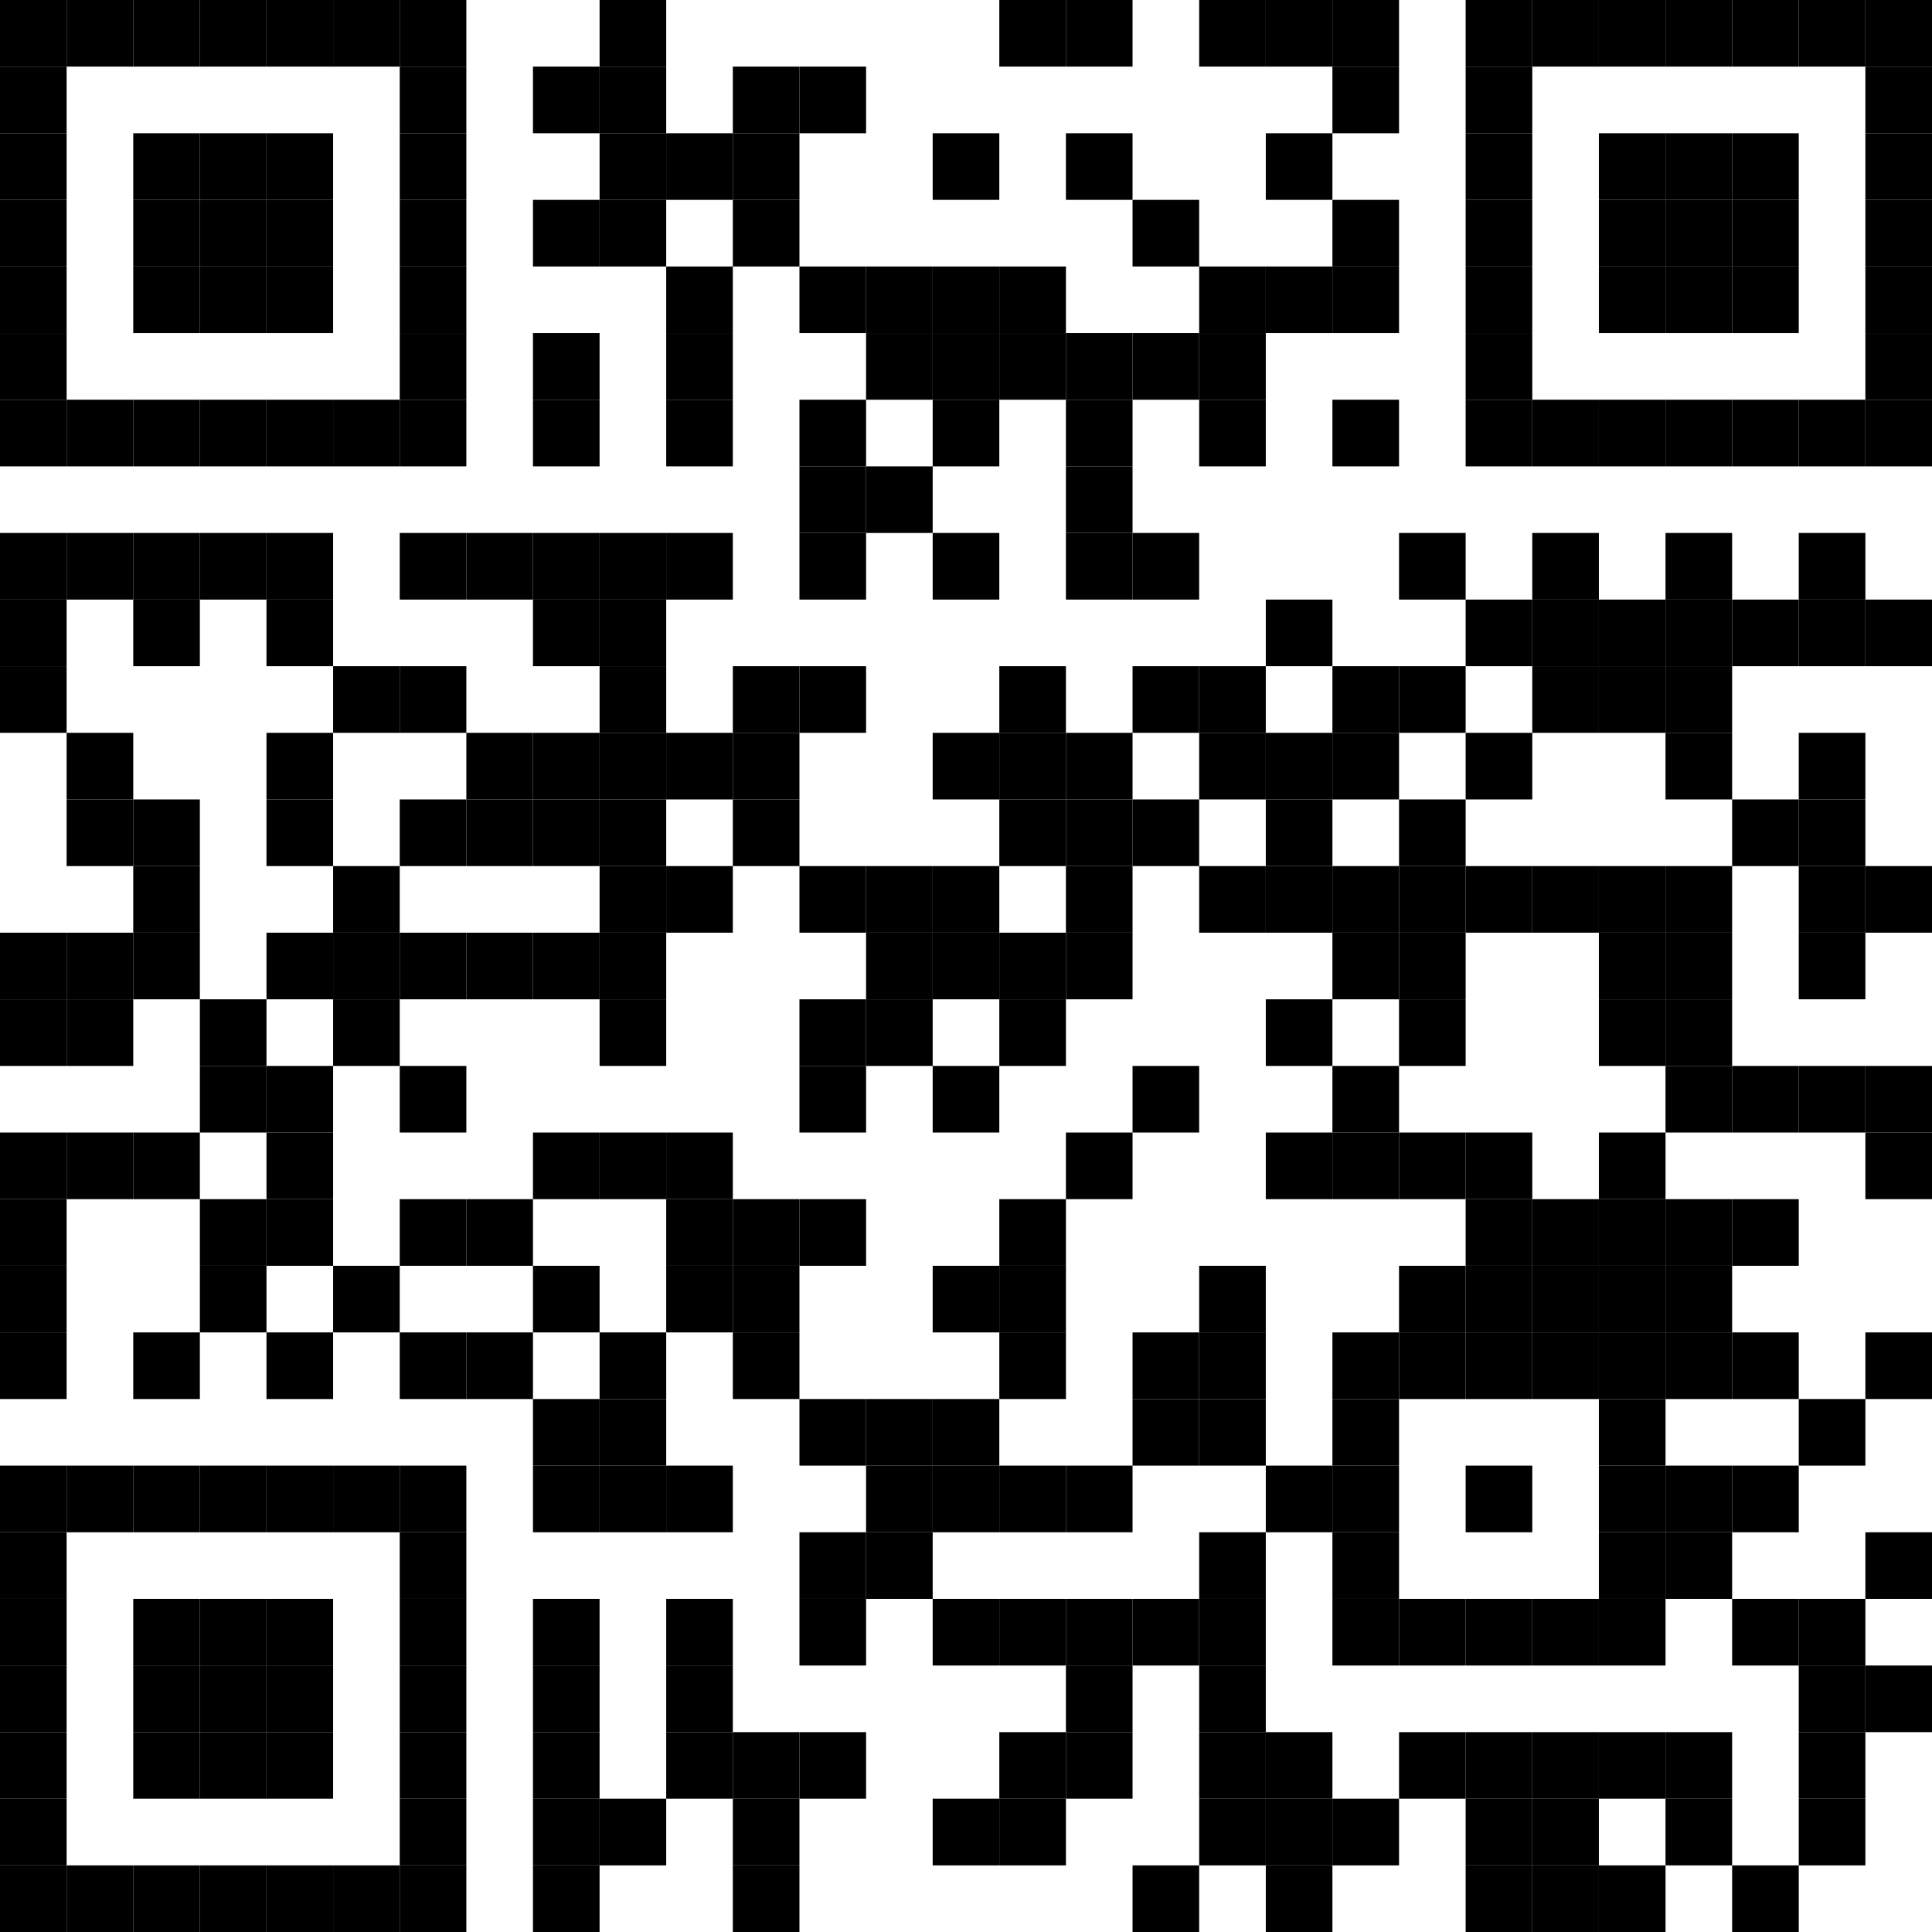 <?xml version="1.0" encoding="UTF-8" standalone="no"?>
<svg
   xmlns:dc="http://purl.org/dc/elements/1.1/"
   xmlns:cc="http://creativecommons.org/ns#"
   xmlns:rdf="http://www.w3.org/1999/02/22-rdf-syntax-ns#"
   xmlns:svg="http://www.w3.org/2000/svg"
   xmlns="http://www.w3.org/2000/svg"
   xmlns:sodipodi="http://sodipodi.sourceforge.net/DTD/sodipodi-0.dtd"
   xmlns:inkscape="http://www.inkscape.org/namespaces/inkscape"
   version="1.1"
   width="174"
   height="174"
   id="svg858"
   sodipodi:docname="qr-code.svg"
   inkscape:version="1.0 (4035a4fb49, 2020-05-01)">
  <defs
     id="defs862" />
  <sodipodi:namedview
     inkscape:document-rotation="0"
     pagecolor="#ffffff"
     bordercolor="#666666"
     borderopacity="1"
     objecttolerance="10"
     gridtolerance="10"
     guidetolerance="10"
     inkscape:pageopacity="0"
     inkscape:pageshadow="2"
     inkscape:window-width="1920"
     inkscape:window-height="1140"
     id="namedview860"
     showgrid="false"
     inkscape:zoom="2.0975"
     inkscape:cx="43.305638"
     inkscape:cy="69.557147"
     inkscape:window-x="0"
     inkscape:window-y="32"
     inkscape:window-maximized="1"
     inkscape:current-layer="svg858" />
  <rect
     shape-rendering="optimizeSpeed"
     x="0"
     y="0"
     width="6"
     height="6"
     fill="black"
     id="rect4"
     style="fill:#000000;fill-opacity:1" />
  <rect
     shape-rendering="optimizeSpeed"
     x="6"
     y="0"
     width="6"
     height="6"
     fill="black"
     id="rect6"
     style="fill:#000000;fill-opacity:1" />
  <rect
     shape-rendering="optimizeSpeed"
     x="12"
     y="0"
     width="6"
     height="6"
     fill="black"
     id="rect8"
     style="fill:#000000;fill-opacity:1" />
  <rect
     shape-rendering="optimizeSpeed"
     x="18"
     y="0"
     width="6"
     height="6"
     fill="black"
     id="rect10"
     style="fill:#000000;fill-opacity:1" />
  <rect
     shape-rendering="optimizeSpeed"
     x="24"
     y="0"
     width="6"
     height="6"
     fill="black"
     id="rect12"
     style="fill:#000000;fill-opacity:1" />
  <rect
     shape-rendering="optimizeSpeed"
     x="30"
     y="0"
     width="6"
     height="6"
     fill="black"
     id="rect14"
     style="fill:#000000;fill-opacity:1" />
  <rect
     shape-rendering="optimizeSpeed"
     x="36"
     y="0"
     width="6"
     height="6"
     fill="black"
     id="rect16"
     style="fill:#000000;fill-opacity:1" />
  <rect
     shape-rendering="optimizeSpeed"
     x="54"
     y="0"
     width="6"
     height="6"
     fill="black"
     id="rect18"
     style="fill:#000000;fill-opacity:1" />
  <rect
     shape-rendering="optimizeSpeed"
     x="90"
     y="0"
     width="6"
     height="6"
     fill="black"
     id="rect20"
     style="fill:#000000;fill-opacity:1" />
  <rect
     shape-rendering="optimizeSpeed"
     x="96"
     y="0"
     width="6"
     height="6"
     fill="black"
     id="rect22"
     style="fill:#000000;fill-opacity:1" />
  <rect
     shape-rendering="optimizeSpeed"
     x="108"
     y="0"
     width="6"
     height="6"
     fill="black"
     id="rect24"
     style="fill:#000000;fill-opacity:1" />
  <rect
     shape-rendering="optimizeSpeed"
     x="114"
     y="0"
     width="6"
     height="6"
     fill="black"
     id="rect26"
     style="fill:#000000;fill-opacity:1" />
  <rect
     shape-rendering="optimizeSpeed"
     x="120"
     y="0"
     width="6"
     height="6"
     fill="black"
     id="rect28"
     style="fill:#000000;fill-opacity:1" />
  <rect
     shape-rendering="optimizeSpeed"
     x="132"
     y="0"
     width="6"
     height="6"
     fill="black"
     id="rect30"
     style="fill:#000000;fill-opacity:1" />
  <rect
     shape-rendering="optimizeSpeed"
     x="138"
     y="0"
     width="6"
     height="6"
     fill="black"
     id="rect32"
     style="fill:#000000;fill-opacity:1" />
  <rect
     shape-rendering="optimizeSpeed"
     x="144"
     y="0"
     width="6"
     height="6"
     fill="black"
     id="rect34"
     style="fill:#000000;fill-opacity:1" />
  <rect
     shape-rendering="optimizeSpeed"
     x="150"
     y="0"
     width="6"
     height="6"
     fill="black"
     id="rect36"
     style="fill:#000000;fill-opacity:1" />
  <rect
     shape-rendering="optimizeSpeed"
     x="156"
     y="0"
     width="6"
     height="6"
     fill="black"
     id="rect38"
     style="fill:#000000;fill-opacity:1" />
  <rect
     shape-rendering="optimizeSpeed"
     x="162"
     y="0"
     width="6"
     height="6"
     fill="black"
     id="rect40"
     style="fill:#000000;fill-opacity:1" />
  <rect
     shape-rendering="optimizeSpeed"
     x="168"
     y="0"
     width="6"
     height="6"
     fill="black"
     id="rect42"
     style="fill:#000000;fill-opacity:1" />
  <rect
     shape-rendering="optimizeSpeed"
     x="0"
     y="6"
     width="6"
     height="6"
     fill="black"
     id="rect44"
     style="fill:#000000;fill-opacity:1" />
  <rect
     shape-rendering="optimizeSpeed"
     x="36"
     y="6"
     width="6"
     height="6"
     fill="black"
     id="rect46"
     style="fill:#000000;fill-opacity:1" />
  <rect
     shape-rendering="optimizeSpeed"
     x="48"
     y="6"
     width="6"
     height="6"
     fill="black"
     id="rect48"
     style="fill:#000000;fill-opacity:1" />
  <rect
     shape-rendering="optimizeSpeed"
     x="54"
     y="6"
     width="6"
     height="6"
     fill="black"
     id="rect50"
     style="fill:#000000;fill-opacity:1" />
  <rect
     shape-rendering="optimizeSpeed"
     x="66"
     y="6"
     width="6"
     height="6"
     fill="black"
     id="rect52"
     style="fill:#000000;fill-opacity:1" />
  <rect
     shape-rendering="optimizeSpeed"
     x="72"
     y="6"
     width="6"
     height="6"
     fill="black"
     id="rect54"
     style="fill:#000000;fill-opacity:1" />
  <rect
     shape-rendering="optimizeSpeed"
     x="120"
     y="6"
     width="6"
     height="6"
     fill="black"
     id="rect56"
     style="fill:#000000;fill-opacity:1" />
  <rect
     shape-rendering="optimizeSpeed"
     x="132"
     y="6"
     width="6"
     height="6"
     fill="black"
     id="rect58"
     style="fill:#000000;fill-opacity:1" />
  <rect
     shape-rendering="optimizeSpeed"
     x="168"
     y="6"
     width="6"
     height="6"
     fill="black"
     id="rect60"
     style="fill:#000000;fill-opacity:1" />
  <rect
     shape-rendering="optimizeSpeed"
     x="0"
     y="12"
     width="6"
     height="6"
     fill="black"
     id="rect62"
     style="fill:#000000;fill-opacity:1" />
  <rect
     shape-rendering="optimizeSpeed"
     x="12"
     y="12"
     width="6"
     height="6"
     fill="black"
     id="rect64"
     style="fill:#000000;fill-opacity:1" />
  <rect
     shape-rendering="optimizeSpeed"
     x="18"
     y="12"
     width="6"
     height="6"
     fill="black"
     id="rect66"
     style="fill:#000000;fill-opacity:1" />
  <rect
     shape-rendering="optimizeSpeed"
     x="24"
     y="12"
     width="6"
     height="6"
     fill="black"
     id="rect68"
     style="fill:#000000;fill-opacity:1" />
  <rect
     shape-rendering="optimizeSpeed"
     x="36"
     y="12"
     width="6"
     height="6"
     fill="black"
     id="rect70"
     style="fill:#000000;fill-opacity:1" />
  <rect
     shape-rendering="optimizeSpeed"
     x="54"
     y="12"
     width="6"
     height="6"
     fill="black"
     id="rect72"
     style="fill:#000000;fill-opacity:1" />
  <rect
     shape-rendering="optimizeSpeed"
     x="60"
     y="12"
     width="6"
     height="6"
     fill="black"
     id="rect74"
     style="fill:#000000;fill-opacity:1" />
  <rect
     shape-rendering="optimizeSpeed"
     x="66"
     y="12"
     width="6"
     height="6"
     fill="black"
     id="rect76"
     style="fill:#000000;fill-opacity:1" />
  <rect
     shape-rendering="optimizeSpeed"
     x="84"
     y="12"
     width="6"
     height="6"
     fill="black"
     id="rect78"
     style="fill:#000000;fill-opacity:1" />
  <rect
     shape-rendering="optimizeSpeed"
     x="96"
     y="12"
     width="6"
     height="6"
     fill="black"
     id="rect80"
     style="fill:#000000;fill-opacity:1" />
  <rect
     shape-rendering="optimizeSpeed"
     x="114"
     y="12"
     width="6"
     height="6"
     fill="black"
     id="rect82"
     style="fill:#000000;fill-opacity:1" />
  <rect
     shape-rendering="optimizeSpeed"
     x="132"
     y="12"
     width="6"
     height="6"
     fill="black"
     id="rect84"
     style="fill:#000000;fill-opacity:1" />
  <rect
     shape-rendering="optimizeSpeed"
     x="144"
     y="12"
     width="6"
     height="6"
     fill="black"
     id="rect86"
     style="fill:#000000;fill-opacity:1" />
  <rect
     shape-rendering="optimizeSpeed"
     x="150"
     y="12"
     width="6"
     height="6"
     fill="black"
     id="rect88"
     style="fill:#000000;fill-opacity:1" />
  <rect
     shape-rendering="optimizeSpeed"
     x="156"
     y="12"
     width="6"
     height="6"
     fill="black"
     id="rect90"
     style="fill:#000000;fill-opacity:1" />
  <rect
     shape-rendering="optimizeSpeed"
     x="168"
     y="12"
     width="6"
     height="6"
     fill="black"
     id="rect92"
     style="fill:#000000;fill-opacity:1" />
  <rect
     shape-rendering="optimizeSpeed"
     x="0"
     y="18"
     width="6"
     height="6"
     fill="black"
     id="rect94"
     style="fill:#000000;fill-opacity:1" />
  <rect
     shape-rendering="optimizeSpeed"
     x="12"
     y="18"
     width="6"
     height="6"
     fill="black"
     id="rect96"
     style="fill:#000000;fill-opacity:1" />
  <rect
     shape-rendering="optimizeSpeed"
     x="18"
     y="18"
     width="6"
     height="6"
     fill="black"
     id="rect98"
     style="fill:#000000;fill-opacity:1" />
  <rect
     shape-rendering="optimizeSpeed"
     x="24"
     y="18"
     width="6"
     height="6"
     fill="black"
     id="rect100"
     style="fill:#000000;fill-opacity:1" />
  <rect
     shape-rendering="optimizeSpeed"
     x="36"
     y="18"
     width="6"
     height="6"
     fill="black"
     id="rect102"
     style="fill:#000000;fill-opacity:1" />
  <rect
     shape-rendering="optimizeSpeed"
     x="48"
     y="18"
     width="6"
     height="6"
     fill="black"
     id="rect104"
     style="fill:#000000;fill-opacity:1" />
  <rect
     shape-rendering="optimizeSpeed"
     x="54"
     y="18"
     width="6"
     height="6"
     fill="black"
     id="rect106"
     style="fill:#000000;fill-opacity:1" />
  <rect
     shape-rendering="optimizeSpeed"
     x="66"
     y="18"
     width="6"
     height="6"
     fill="black"
     id="rect108"
     style="fill:#000000;fill-opacity:1" />
  <rect
     shape-rendering="optimizeSpeed"
     x="102"
     y="18"
     width="6"
     height="6"
     fill="black"
     id="rect110"
     style="fill:#000000;fill-opacity:1" />
  <rect
     shape-rendering="optimizeSpeed"
     x="120"
     y="18"
     width="6"
     height="6"
     fill="black"
     id="rect112"
     style="fill:#000000;fill-opacity:1" />
  <rect
     shape-rendering="optimizeSpeed"
     x="132"
     y="18"
     width="6"
     height="6"
     fill="black"
     id="rect114"
     style="fill:#000000;fill-opacity:1" />
  <rect
     shape-rendering="optimizeSpeed"
     x="144"
     y="18"
     width="6"
     height="6"
     fill="black"
     id="rect116"
     style="fill:#000000;fill-opacity:1" />
  <rect
     shape-rendering="optimizeSpeed"
     x="150"
     y="18"
     width="6"
     height="6"
     fill="black"
     id="rect118"
     style="fill:#000000;fill-opacity:1" />
  <rect
     shape-rendering="optimizeSpeed"
     x="156"
     y="18"
     width="6"
     height="6"
     fill="black"
     id="rect120"
     style="fill:#000000;fill-opacity:1" />
  <rect
     shape-rendering="optimizeSpeed"
     x="168"
     y="18"
     width="6"
     height="6"
     fill="black"
     id="rect122"
     style="fill:#000000;fill-opacity:1" />
  <rect
     shape-rendering="optimizeSpeed"
     x="0"
     y="24"
     width="6"
     height="6"
     fill="black"
     id="rect124"
     style="fill:#000000;fill-opacity:1" />
  <rect
     shape-rendering="optimizeSpeed"
     x="12"
     y="24"
     width="6"
     height="6"
     fill="black"
     id="rect126"
     style="fill:#000000;fill-opacity:1" />
  <rect
     shape-rendering="optimizeSpeed"
     x="18"
     y="24"
     width="6"
     height="6"
     fill="black"
     id="rect128"
     style="fill:#000000;fill-opacity:1" />
  <rect
     shape-rendering="optimizeSpeed"
     x="24"
     y="24"
     width="6"
     height="6"
     fill="black"
     id="rect130"
     style="fill:#000000;fill-opacity:1" />
  <rect
     shape-rendering="optimizeSpeed"
     x="36"
     y="24"
     width="6"
     height="6"
     fill="black"
     id="rect132"
     style="fill:#000000;fill-opacity:1" />
  <rect
     shape-rendering="optimizeSpeed"
     x="60"
     y="24"
     width="6"
     height="6"
     fill="black"
     id="rect134"
     style="fill:#000000;fill-opacity:1" />
  <rect
     shape-rendering="optimizeSpeed"
     x="72"
     y="24"
     width="6"
     height="6"
     fill="black"
     id="rect136"
     style="fill:#000000;fill-opacity:1" />
  <rect
     shape-rendering="optimizeSpeed"
     x="78"
     y="24"
     width="6"
     height="6"
     fill="black"
     id="rect138"
     style="fill:#000000;fill-opacity:1" />
  <rect
     shape-rendering="optimizeSpeed"
     x="84"
     y="24"
     width="6"
     height="6"
     fill="black"
     id="rect140"
     style="fill:#000000;fill-opacity:1" />
  <rect
     shape-rendering="optimizeSpeed"
     x="90"
     y="24"
     width="6"
     height="6"
     fill="black"
     id="rect142"
     style="fill:#000000;fill-opacity:1" />
  <rect
     shape-rendering="optimizeSpeed"
     x="108"
     y="24"
     width="6"
     height="6"
     fill="black"
     id="rect144"
     style="fill:#000000;fill-opacity:1" />
  <rect
     shape-rendering="optimizeSpeed"
     x="114"
     y="24"
     width="6"
     height="6"
     fill="black"
     id="rect146"
     style="fill:#000000;fill-opacity:1" />
  <rect
     shape-rendering="optimizeSpeed"
     x="120"
     y="24"
     width="6"
     height="6"
     fill="black"
     id="rect148"
     style="fill:#000000;fill-opacity:1" />
  <rect
     shape-rendering="optimizeSpeed"
     x="132"
     y="24"
     width="6"
     height="6"
     fill="black"
     id="rect150"
     style="fill:#000000;fill-opacity:1" />
  <rect
     shape-rendering="optimizeSpeed"
     x="144"
     y="24"
     width="6"
     height="6"
     fill="black"
     id="rect152"
     style="fill:#000000;fill-opacity:1" />
  <rect
     shape-rendering="optimizeSpeed"
     x="150"
     y="24"
     width="6"
     height="6"
     fill="black"
     id="rect154"
     style="fill:#000000;fill-opacity:1" />
  <rect
     shape-rendering="optimizeSpeed"
     x="156"
     y="24"
     width="6"
     height="6"
     fill="black"
     id="rect156"
     style="fill:#000000;fill-opacity:1" />
  <rect
     shape-rendering="optimizeSpeed"
     x="168"
     y="24"
     width="6"
     height="6"
     fill="black"
     id="rect158"
     style="fill:#000000;fill-opacity:1" />
  <rect
     shape-rendering="optimizeSpeed"
     x="0"
     y="30"
     width="6"
     height="6"
     fill="black"
     id="rect160"
     style="fill:#000000;fill-opacity:1" />
  <rect
     shape-rendering="optimizeSpeed"
     x="36"
     y="30"
     width="6"
     height="6"
     fill="black"
     id="rect162"
     style="fill:#000000;fill-opacity:1" />
  <rect
     shape-rendering="optimizeSpeed"
     x="48"
     y="30"
     width="6"
     height="6"
     fill="black"
     id="rect164"
     style="fill:#000000;fill-opacity:1" />
  <rect
     shape-rendering="optimizeSpeed"
     x="60"
     y="30"
     width="6"
     height="6"
     fill="black"
     id="rect166"
     style="fill:#000000;fill-opacity:1" />
  <rect
     shape-rendering="optimizeSpeed"
     x="78"
     y="30"
     width="6"
     height="6"
     fill="black"
     id="rect168"
     style="fill:#000000;fill-opacity:1" />
  <rect
     shape-rendering="optimizeSpeed"
     x="84"
     y="30"
     width="6"
     height="6"
     fill="black"
     id="rect170"
     style="fill:#000000;fill-opacity:1" />
  <rect
     shape-rendering="optimizeSpeed"
     x="90"
     y="30"
     width="6"
     height="6"
     fill="black"
     id="rect172"
     style="fill:#000000;fill-opacity:1" />
  <rect
     shape-rendering="optimizeSpeed"
     x="96"
     y="30"
     width="6"
     height="6"
     fill="black"
     id="rect174"
     style="fill:#000000;fill-opacity:1" />
  <rect
     shape-rendering="optimizeSpeed"
     x="102"
     y="30"
     width="6"
     height="6"
     fill="black"
     id="rect176"
     style="fill:#000000;fill-opacity:1" />
  <rect
     shape-rendering="optimizeSpeed"
     x="108"
     y="30"
     width="6"
     height="6"
     fill="black"
     id="rect178"
     style="fill:#000000;fill-opacity:1" />
  <rect
     shape-rendering="optimizeSpeed"
     x="132"
     y="30"
     width="6"
     height="6"
     fill="black"
     id="rect180"
     style="fill:#000000;fill-opacity:1" />
  <rect
     shape-rendering="optimizeSpeed"
     x="168"
     y="30"
     width="6"
     height="6"
     fill="black"
     id="rect182"
     style="fill:#000000;fill-opacity:1" />
  <rect
     shape-rendering="optimizeSpeed"
     x="0"
     y="36"
     width="6"
     height="6"
     fill="black"
     id="rect184"
     style="fill:#000000;fill-opacity:1" />
  <rect
     shape-rendering="optimizeSpeed"
     x="6"
     y="36"
     width="6"
     height="6"
     fill="black"
     id="rect186"
     style="fill:#000000;fill-opacity:1" />
  <rect
     shape-rendering="optimizeSpeed"
     x="12"
     y="36"
     width="6"
     height="6"
     fill="black"
     id="rect188"
     style="fill:#000000;fill-opacity:1" />
  <rect
     shape-rendering="optimizeSpeed"
     x="18"
     y="36"
     width="6"
     height="6"
     fill="black"
     id="rect190"
     style="fill:#000000;fill-opacity:1" />
  <rect
     shape-rendering="optimizeSpeed"
     x="24"
     y="36"
     width="6"
     height="6"
     fill="black"
     id="rect192"
     style="fill:#000000;fill-opacity:1" />
  <rect
     shape-rendering="optimizeSpeed"
     x="30"
     y="36"
     width="6"
     height="6"
     fill="black"
     id="rect194"
     style="fill:#000000;fill-opacity:1" />
  <rect
     shape-rendering="optimizeSpeed"
     x="36"
     y="36"
     width="6"
     height="6"
     fill="black"
     id="rect196"
     style="fill:#000000;fill-opacity:1" />
  <rect
     shape-rendering="optimizeSpeed"
     x="48"
     y="36"
     width="6"
     height="6"
     fill="black"
     id="rect198"
     style="fill:#000000;fill-opacity:1" />
  <rect
     shape-rendering="optimizeSpeed"
     x="60"
     y="36"
     width="6"
     height="6"
     fill="black"
     id="rect200"
     style="fill:#000000;fill-opacity:1" />
  <rect
     shape-rendering="optimizeSpeed"
     x="72"
     y="36"
     width="6"
     height="6"
     fill="black"
     id="rect202"
     style="fill:#000000;fill-opacity:1" />
  <rect
     shape-rendering="optimizeSpeed"
     x="84"
     y="36"
     width="6"
     height="6"
     fill="black"
     id="rect204"
     style="fill:#000000;fill-opacity:1" />
  <rect
     shape-rendering="optimizeSpeed"
     x="96"
     y="36"
     width="6"
     height="6"
     fill="black"
     id="rect206"
     style="fill:#000000;fill-opacity:1" />
  <rect
     shape-rendering="optimizeSpeed"
     x="108"
     y="36"
     width="6"
     height="6"
     fill="black"
     id="rect208"
     style="fill:#000000;fill-opacity:1" />
  <rect
     shape-rendering="optimizeSpeed"
     x="120"
     y="36"
     width="6"
     height="6"
     fill="black"
     id="rect210"
     style="fill:#000000;fill-opacity:1" />
  <rect
     shape-rendering="optimizeSpeed"
     x="132"
     y="36"
     width="6"
     height="6"
     fill="black"
     id="rect212"
     style="fill:#000000;fill-opacity:1" />
  <rect
     shape-rendering="optimizeSpeed"
     x="138"
     y="36"
     width="6"
     height="6"
     fill="black"
     id="rect214"
     style="fill:#000000;fill-opacity:1" />
  <rect
     shape-rendering="optimizeSpeed"
     x="144"
     y="36"
     width="6"
     height="6"
     fill="black"
     id="rect216"
     style="fill:#000000;fill-opacity:1" />
  <rect
     shape-rendering="optimizeSpeed"
     x="150"
     y="36"
     width="6"
     height="6"
     fill="black"
     id="rect218"
     style="fill:#000000;fill-opacity:1" />
  <rect
     shape-rendering="optimizeSpeed"
     x="156"
     y="36"
     width="6"
     height="6"
     fill="black"
     id="rect220"
     style="fill:#000000;fill-opacity:1" />
  <rect
     shape-rendering="optimizeSpeed"
     x="162"
     y="36"
     width="6"
     height="6"
     fill="black"
     id="rect222"
     style="fill:#000000;fill-opacity:1" />
  <rect
     shape-rendering="optimizeSpeed"
     x="168"
     y="36"
     width="6"
     height="6"
     fill="black"
     id="rect224"
     style="fill:#000000;fill-opacity:1" />
  <rect
     shape-rendering="optimizeSpeed"
     x="72"
     y="42"
     width="6"
     height="6"
     fill="black"
     id="rect226"
     style="fill:#000000;fill-opacity:1" />
  <rect
     shape-rendering="optimizeSpeed"
     x="78"
     y="42"
     width="6"
     height="6"
     fill="black"
     id="rect228"
     style="fill:#000000;fill-opacity:1" />
  <rect
     shape-rendering="optimizeSpeed"
     x="96"
     y="42"
     width="6"
     height="6"
     fill="black"
     id="rect230"
     style="fill:#000000;fill-opacity:1" />
  <rect
     shape-rendering="optimizeSpeed"
     x="0"
     y="48"
     width="6"
     height="6"
     fill="black"
     id="rect232"
     style="fill:#000000;fill-opacity:1" />
  <rect
     shape-rendering="optimizeSpeed"
     x="6"
     y="48"
     width="6"
     height="6"
     fill="black"
     id="rect234"
     style="fill:#000000;fill-opacity:1" />
  <rect
     shape-rendering="optimizeSpeed"
     x="12"
     y="48"
     width="6"
     height="6"
     fill="black"
     id="rect236"
     style="fill:#000000;fill-opacity:1" />
  <rect
     shape-rendering="optimizeSpeed"
     x="18"
     y="48"
     width="6"
     height="6"
     fill="black"
     id="rect238"
     style="fill:#000000;fill-opacity:1" />
  <rect
     shape-rendering="optimizeSpeed"
     x="24"
     y="48"
     width="6"
     height="6"
     fill="black"
     id="rect240"
     style="fill:#000000;fill-opacity:1" />
  <rect
     shape-rendering="optimizeSpeed"
     x="36"
     y="48"
     width="6"
     height="6"
     fill="black"
     id="rect242"
     style="fill:#000000;fill-opacity:1" />
  <rect
     shape-rendering="optimizeSpeed"
     x="42"
     y="48"
     width="6"
     height="6"
     fill="black"
     id="rect244"
     style="fill:#000000;fill-opacity:1" />
  <rect
     shape-rendering="optimizeSpeed"
     x="48"
     y="48"
     width="6"
     height="6"
     fill="black"
     id="rect246"
     style="fill:#000000;fill-opacity:1" />
  <rect
     shape-rendering="optimizeSpeed"
     x="54"
     y="48"
     width="6"
     height="6"
     fill="black"
     id="rect248"
     style="fill:#000000;fill-opacity:1" />
  <rect
     shape-rendering="optimizeSpeed"
     x="60"
     y="48"
     width="6"
     height="6"
     fill="black"
     id="rect250"
     style="fill:#000000;fill-opacity:1" />
  <rect
     shape-rendering="optimizeSpeed"
     x="72"
     y="48"
     width="6"
     height="6"
     fill="black"
     id="rect252"
     style="fill:#000000;fill-opacity:1" />
  <rect
     shape-rendering="optimizeSpeed"
     x="84"
     y="48"
     width="6"
     height="6"
     fill="black"
     id="rect254"
     style="fill:#000000;fill-opacity:1" />
  <rect
     shape-rendering="optimizeSpeed"
     x="96"
     y="48"
     width="6"
     height="6"
     fill="black"
     id="rect256"
     style="fill:#000000;fill-opacity:1" />
  <rect
     shape-rendering="optimizeSpeed"
     x="102"
     y="48"
     width="6"
     height="6"
     fill="black"
     id="rect258"
     style="fill:#000000;fill-opacity:1" />
  <rect
     shape-rendering="optimizeSpeed"
     x="126"
     y="48"
     width="6"
     height="6"
     fill="black"
     id="rect260"
     style="fill:#000000;fill-opacity:1" />
  <rect
     shape-rendering="optimizeSpeed"
     x="138"
     y="48"
     width="6"
     height="6"
     fill="black"
     id="rect262"
     style="fill:#000000;fill-opacity:1" />
  <rect
     shape-rendering="optimizeSpeed"
     x="150"
     y="48"
     width="6"
     height="6"
     fill="black"
     id="rect264"
     style="fill:#000000;fill-opacity:1" />
  <rect
     shape-rendering="optimizeSpeed"
     x="162"
     y="48"
     width="6"
     height="6"
     fill="black"
     id="rect266"
     style="fill:#000000;fill-opacity:1" />
  <rect
     shape-rendering="optimizeSpeed"
     x="0"
     y="54"
     width="6"
     height="6"
     fill="black"
     id="rect268"
     style="fill:#000000;fill-opacity:1" />
  <rect
     shape-rendering="optimizeSpeed"
     x="12"
     y="54"
     width="6"
     height="6"
     fill="black"
     id="rect270"
     style="fill:#000000;fill-opacity:1" />
  <rect
     shape-rendering="optimizeSpeed"
     x="24"
     y="54"
     width="6"
     height="6"
     fill="black"
     id="rect272"
     style="fill:#000000;fill-opacity:1" />
  <rect
     shape-rendering="optimizeSpeed"
     x="48"
     y="54"
     width="6"
     height="6"
     fill="black"
     id="rect274"
     style="fill:#000000;fill-opacity:1" />
  <rect
     shape-rendering="optimizeSpeed"
     x="54"
     y="54"
     width="6"
     height="6"
     fill="black"
     id="rect276"
     style="fill:#000000;fill-opacity:1" />
  <rect
     shape-rendering="optimizeSpeed"
     x="114"
     y="54"
     width="6"
     height="6"
     fill="black"
     id="rect278"
     style="fill:#000000;fill-opacity:1" />
  <rect
     shape-rendering="optimizeSpeed"
     x="132"
     y="54"
     width="6"
     height="6"
     fill="black"
     id="rect280"
     style="fill:#000000;fill-opacity:1" />
  <rect
     shape-rendering="optimizeSpeed"
     x="138"
     y="54"
     width="6"
     height="6"
     fill="black"
     id="rect282"
     style="fill:#000000;fill-opacity:1" />
  <rect
     shape-rendering="optimizeSpeed"
     x="144"
     y="54"
     width="6"
     height="6"
     fill="black"
     id="rect284"
     style="fill:#000000;fill-opacity:1" />
  <rect
     shape-rendering="optimizeSpeed"
     x="150"
     y="54"
     width="6"
     height="6"
     fill="black"
     id="rect286"
     style="fill:#000000;fill-opacity:1" />
  <rect
     shape-rendering="optimizeSpeed"
     x="156"
     y="54"
     width="6"
     height="6"
     fill="black"
     id="rect288"
     style="fill:#000000;fill-opacity:1" />
  <rect
     shape-rendering="optimizeSpeed"
     x="162"
     y="54"
     width="6"
     height="6"
     fill="black"
     id="rect290"
     style="fill:#000000;fill-opacity:1" />
  <rect
     shape-rendering="optimizeSpeed"
     x="168"
     y="54"
     width="6"
     height="6"
     fill="black"
     id="rect292"
     style="fill:#000000;fill-opacity:1" />
  <rect
     shape-rendering="optimizeSpeed"
     x="0"
     y="60"
     width="6"
     height="6"
     fill="black"
     id="rect294"
     style="fill:#000000;fill-opacity:1" />
  <rect
     shape-rendering="optimizeSpeed"
     x="30"
     y="60"
     width="6"
     height="6"
     fill="black"
     id="rect296"
     style="fill:#000000;fill-opacity:1" />
  <rect
     shape-rendering="optimizeSpeed"
     x="36"
     y="60"
     width="6"
     height="6"
     fill="black"
     id="rect298"
     style="fill:#000000;fill-opacity:1" />
  <rect
     shape-rendering="optimizeSpeed"
     x="54"
     y="60"
     width="6"
     height="6"
     fill="black"
     id="rect300"
     style="fill:#000000;fill-opacity:1" />
  <rect
     shape-rendering="optimizeSpeed"
     x="66"
     y="60"
     width="6"
     height="6"
     fill="black"
     id="rect302"
     style="fill:#000000;fill-opacity:1" />
  <rect
     shape-rendering="optimizeSpeed"
     x="72"
     y="60"
     width="6"
     height="6"
     fill="black"
     id="rect304"
     style="fill:#000000;fill-opacity:1" />
  <rect
     shape-rendering="optimizeSpeed"
     x="90"
     y="60"
     width="6"
     height="6"
     fill="black"
     id="rect306"
     style="fill:#000000;fill-opacity:1" />
  <rect
     shape-rendering="optimizeSpeed"
     x="102"
     y="60"
     width="6"
     height="6"
     fill="black"
     id="rect308"
     style="fill:#000000;fill-opacity:1" />
  <rect
     shape-rendering="optimizeSpeed"
     x="108"
     y="60"
     width="6"
     height="6"
     fill="black"
     id="rect310"
     style="fill:#000000;fill-opacity:1" />
  <rect
     shape-rendering="optimizeSpeed"
     x="120"
     y="60"
     width="6"
     height="6"
     fill="black"
     id="rect312"
     style="fill:#000000;fill-opacity:1" />
  <rect
     shape-rendering="optimizeSpeed"
     x="126"
     y="60"
     width="6"
     height="6"
     fill="black"
     id="rect314"
     style="fill:#000000;fill-opacity:1" />
  <rect
     shape-rendering="optimizeSpeed"
     x="138"
     y="60"
     width="6"
     height="6"
     fill="black"
     id="rect316"
     style="fill:#000000;fill-opacity:1" />
  <rect
     shape-rendering="optimizeSpeed"
     x="144"
     y="60"
     width="6"
     height="6"
     fill="black"
     id="rect318"
     style="fill:#000000;fill-opacity:1" />
  <rect
     shape-rendering="optimizeSpeed"
     x="150"
     y="60"
     width="6"
     height="6"
     fill="black"
     id="rect320"
     style="fill:#000000;fill-opacity:1" />
  <rect
     shape-rendering="optimizeSpeed"
     x="6"
     y="66"
     width="6"
     height="6"
     fill="black"
     id="rect322"
     style="fill:#000000;fill-opacity:1" />
  <rect
     shape-rendering="optimizeSpeed"
     x="24"
     y="66"
     width="6"
     height="6"
     fill="black"
     id="rect324"
     style="fill:#000000;fill-opacity:1" />
  <rect
     shape-rendering="optimizeSpeed"
     x="42"
     y="66"
     width="6"
     height="6"
     fill="black"
     id="rect326"
     style="fill:#000000;fill-opacity:1" />
  <rect
     shape-rendering="optimizeSpeed"
     x="48"
     y="66"
     width="6"
     height="6"
     fill="black"
     id="rect328"
     style="fill:#000000;fill-opacity:1" />
  <rect
     shape-rendering="optimizeSpeed"
     x="54"
     y="66"
     width="6"
     height="6"
     fill="black"
     id="rect330"
     style="fill:#000000;fill-opacity:1" />
  <rect
     shape-rendering="optimizeSpeed"
     x="60"
     y="66"
     width="6"
     height="6"
     fill="black"
     id="rect332"
     style="fill:#000000;fill-opacity:1" />
  <rect
     shape-rendering="optimizeSpeed"
     x="66"
     y="66"
     width="6"
     height="6"
     fill="black"
     id="rect334"
     style="fill:#000000;fill-opacity:1" />
  <rect
     shape-rendering="optimizeSpeed"
     x="84"
     y="66"
     width="6"
     height="6"
     fill="black"
     id="rect336"
     style="fill:#000000;fill-opacity:1" />
  <rect
     shape-rendering="optimizeSpeed"
     x="90"
     y="66"
     width="6"
     height="6"
     fill="black"
     id="rect338"
     style="fill:#000000;fill-opacity:1" />
  <rect
     shape-rendering="optimizeSpeed"
     x="96"
     y="66"
     width="6"
     height="6"
     fill="black"
     id="rect340"
     style="fill:#000000;fill-opacity:1" />
  <rect
     shape-rendering="optimizeSpeed"
     x="108"
     y="66"
     width="6"
     height="6"
     fill="black"
     id="rect342"
     style="fill:#000000;fill-opacity:1" />
  <rect
     shape-rendering="optimizeSpeed"
     x="114"
     y="66"
     width="6"
     height="6"
     fill="black"
     id="rect344"
     style="fill:#000000;fill-opacity:1" />
  <rect
     shape-rendering="optimizeSpeed"
     x="120"
     y="66"
     width="6"
     height="6"
     fill="black"
     id="rect346"
     style="fill:#000000;fill-opacity:1" />
  <rect
     shape-rendering="optimizeSpeed"
     x="132"
     y="66"
     width="6"
     height="6"
     fill="black"
     id="rect348"
     style="fill:#000000;fill-opacity:1" />
  <rect
     shape-rendering="optimizeSpeed"
     x="150"
     y="66"
     width="6"
     height="6"
     fill="black"
     id="rect350"
     style="fill:#000000;fill-opacity:1" />
  <rect
     shape-rendering="optimizeSpeed"
     x="162"
     y="66"
     width="6"
     height="6"
     fill="black"
     id="rect352"
     style="fill:#000000;fill-opacity:1" />
  <rect
     shape-rendering="optimizeSpeed"
     x="6"
     y="72"
     width="6"
     height="6"
     fill="black"
     id="rect354"
     style="fill:#000000;fill-opacity:1" />
  <rect
     shape-rendering="optimizeSpeed"
     x="12"
     y="72"
     width="6"
     height="6"
     fill="black"
     id="rect356"
     style="fill:#000000;fill-opacity:1" />
  <rect
     shape-rendering="optimizeSpeed"
     x="24"
     y="72"
     width="6"
     height="6"
     fill="black"
     id="rect358"
     style="fill:#000000;fill-opacity:1" />
  <rect
     shape-rendering="optimizeSpeed"
     x="36"
     y="72"
     width="6"
     height="6"
     fill="black"
     id="rect360"
     style="fill:#000000;fill-opacity:1" />
  <rect
     shape-rendering="optimizeSpeed"
     x="42"
     y="72"
     width="6"
     height="6"
     fill="black"
     id="rect362"
     style="fill:#000000;fill-opacity:1" />
  <rect
     shape-rendering="optimizeSpeed"
     x="48"
     y="72"
     width="6"
     height="6"
     fill="black"
     id="rect364"
     style="fill:#000000;fill-opacity:1" />
  <rect
     shape-rendering="optimizeSpeed"
     x="54"
     y="72"
     width="6"
     height="6"
     fill="black"
     id="rect366"
     style="fill:#000000;fill-opacity:1" />
  <rect
     shape-rendering="optimizeSpeed"
     x="66"
     y="72"
     width="6"
     height="6"
     fill="black"
     id="rect368"
     style="fill:#000000;fill-opacity:1" />
  <rect
     shape-rendering="optimizeSpeed"
     x="90"
     y="72"
     width="6"
     height="6"
     fill="black"
     id="rect370"
     style="fill:#000000;fill-opacity:1" />
  <rect
     shape-rendering="optimizeSpeed"
     x="96"
     y="72"
     width="6"
     height="6"
     fill="black"
     id="rect372"
     style="fill:#000000;fill-opacity:1" />
  <rect
     shape-rendering="optimizeSpeed"
     x="102"
     y="72"
     width="6"
     height="6"
     fill="black"
     id="rect374"
     style="fill:#000000;fill-opacity:1" />
  <rect
     shape-rendering="optimizeSpeed"
     x="114"
     y="72"
     width="6"
     height="6"
     fill="black"
     id="rect376"
     style="fill:#000000;fill-opacity:1" />
  <rect
     shape-rendering="optimizeSpeed"
     x="126"
     y="72"
     width="6"
     height="6"
     fill="black"
     id="rect378"
     style="fill:#000000;fill-opacity:1" />
  <rect
     shape-rendering="optimizeSpeed"
     x="156"
     y="72"
     width="6"
     height="6"
     fill="black"
     id="rect380"
     style="fill:#000000;fill-opacity:1" />
  <rect
     shape-rendering="optimizeSpeed"
     x="162"
     y="72"
     width="6"
     height="6"
     fill="black"
     id="rect382"
     style="fill:#000000;fill-opacity:1" />
  <rect
     shape-rendering="optimizeSpeed"
     x="12"
     y="78"
     width="6"
     height="6"
     fill="black"
     id="rect384"
     style="fill:#000000;fill-opacity:1" />
  <rect
     shape-rendering="optimizeSpeed"
     x="30"
     y="78"
     width="6"
     height="6"
     fill="black"
     id="rect386"
     style="fill:#000000;fill-opacity:1" />
  <rect
     shape-rendering="optimizeSpeed"
     x="54"
     y="78"
     width="6"
     height="6"
     fill="black"
     id="rect388"
     style="fill:#000000;fill-opacity:1" />
  <rect
     shape-rendering="optimizeSpeed"
     x="60"
     y="78"
     width="6"
     height="6"
     fill="black"
     id="rect390"
     style="fill:#000000;fill-opacity:1" />
  <rect
     shape-rendering="optimizeSpeed"
     x="72"
     y="78"
     width="6"
     height="6"
     fill="black"
     id="rect392"
     style="fill:#000000;fill-opacity:1" />
  <rect
     shape-rendering="optimizeSpeed"
     x="78"
     y="78"
     width="6"
     height="6"
     fill="black"
     id="rect394"
     style="fill:#000000;fill-opacity:1" />
  <rect
     shape-rendering="optimizeSpeed"
     x="84"
     y="78"
     width="6"
     height="6"
     fill="black"
     id="rect396"
     style="fill:#000000;fill-opacity:1" />
  <rect
     shape-rendering="optimizeSpeed"
     x="96"
     y="78"
     width="6"
     height="6"
     fill="black"
     id="rect398"
     style="fill:#000000;fill-opacity:1" />
  <rect
     shape-rendering="optimizeSpeed"
     x="108"
     y="78"
     width="6"
     height="6"
     fill="black"
     id="rect400"
     style="fill:#000000;fill-opacity:1" />
  <rect
     shape-rendering="optimizeSpeed"
     x="114"
     y="78"
     width="6"
     height="6"
     fill="black"
     id="rect402"
     style="fill:#000000;fill-opacity:1" />
  <rect
     shape-rendering="optimizeSpeed"
     x="120"
     y="78"
     width="6"
     height="6"
     fill="black"
     id="rect404"
     style="fill:#000000;fill-opacity:1" />
  <rect
     shape-rendering="optimizeSpeed"
     x="126"
     y="78"
     width="6"
     height="6"
     fill="black"
     id="rect406"
     style="fill:#000000;fill-opacity:1" />
  <rect
     shape-rendering="optimizeSpeed"
     x="132"
     y="78"
     width="6"
     height="6"
     fill="black"
     id="rect408"
     style="fill:#000000;fill-opacity:1" />
  <rect
     shape-rendering="optimizeSpeed"
     x="138"
     y="78"
     width="6"
     height="6"
     fill="black"
     id="rect410"
     style="fill:#000000;fill-opacity:1" />
  <rect
     shape-rendering="optimizeSpeed"
     x="144"
     y="78"
     width="6"
     height="6"
     fill="black"
     id="rect412"
     style="fill:#000000;fill-opacity:1" />
  <rect
     shape-rendering="optimizeSpeed"
     x="150"
     y="78"
     width="6"
     height="6"
     fill="black"
     id="rect414"
     style="fill:#000000;fill-opacity:1" />
  <rect
     shape-rendering="optimizeSpeed"
     x="162"
     y="78"
     width="6"
     height="6"
     fill="black"
     id="rect416"
     style="fill:#000000;fill-opacity:1" />
  <rect
     shape-rendering="optimizeSpeed"
     x="168"
     y="78"
     width="6"
     height="6"
     fill="black"
     id="rect418"
     style="fill:#000000;fill-opacity:1" />
  <rect
     shape-rendering="optimizeSpeed"
     x="0"
     y="84"
     width="6"
     height="6"
     fill="black"
     id="rect420"
     style="fill:#000000;fill-opacity:1" />
  <rect
     shape-rendering="optimizeSpeed"
     x="6"
     y="84"
     width="6"
     height="6"
     fill="black"
     id="rect422"
     style="fill:#000000;fill-opacity:1" />
  <rect
     shape-rendering="optimizeSpeed"
     x="12"
     y="84"
     width="6"
     height="6"
     fill="black"
     id="rect424"
     style="fill:#000000;fill-opacity:1" />
  <rect
     shape-rendering="optimizeSpeed"
     x="24"
     y="84"
     width="6"
     height="6"
     fill="black"
     id="rect426"
     style="fill:#000000;fill-opacity:1" />
  <rect
     shape-rendering="optimizeSpeed"
     x="30"
     y="84"
     width="6"
     height="6"
     fill="black"
     id="rect428"
     style="fill:#000000;fill-opacity:1" />
  <rect
     shape-rendering="optimizeSpeed"
     x="36"
     y="84"
     width="6"
     height="6"
     fill="black"
     id="rect430"
     style="fill:#000000;fill-opacity:1" />
  <rect
     shape-rendering="optimizeSpeed"
     x="42"
     y="84"
     width="6"
     height="6"
     fill="black"
     id="rect432"
     style="fill:#000000;fill-opacity:1" />
  <rect
     shape-rendering="optimizeSpeed"
     x="48"
     y="84"
     width="6"
     height="6"
     fill="black"
     id="rect434"
     style="fill:#000000;fill-opacity:1" />
  <rect
     shape-rendering="optimizeSpeed"
     x="54"
     y="84"
     width="6"
     height="6"
     fill="black"
     id="rect436"
     style="fill:#000000;fill-opacity:1" />
  <rect
     shape-rendering="optimizeSpeed"
     x="78"
     y="84"
     width="6"
     height="6"
     fill="black"
     id="rect438"
     style="fill:#000000;fill-opacity:1" />
  <rect
     shape-rendering="optimizeSpeed"
     x="84"
     y="84"
     width="6"
     height="6"
     fill="black"
     id="rect440"
     style="fill:#000000;fill-opacity:1" />
  <rect
     shape-rendering="optimizeSpeed"
     x="90"
     y="84"
     width="6"
     height="6"
     fill="black"
     id="rect442"
     style="fill:#000000;fill-opacity:1" />
  <rect
     shape-rendering="optimizeSpeed"
     x="96"
     y="84"
     width="6"
     height="6"
     fill="black"
     id="rect444"
     style="fill:#000000;fill-opacity:1" />
  <rect
     shape-rendering="optimizeSpeed"
     x="120"
     y="84"
     width="6"
     height="6"
     fill="black"
     id="rect446"
     style="fill:#000000;fill-opacity:1" />
  <rect
     shape-rendering="optimizeSpeed"
     x="126"
     y="84"
     width="6"
     height="6"
     fill="black"
     id="rect448"
     style="fill:#000000;fill-opacity:1" />
  <rect
     shape-rendering="optimizeSpeed"
     x="144"
     y="84"
     width="6"
     height="6"
     fill="black"
     id="rect450"
     style="fill:#000000;fill-opacity:1" />
  <rect
     shape-rendering="optimizeSpeed"
     x="150"
     y="84"
     width="6"
     height="6"
     fill="black"
     id="rect452"
     style="fill:#000000;fill-opacity:1" />
  <rect
     shape-rendering="optimizeSpeed"
     x="162"
     y="84"
     width="6"
     height="6"
     fill="black"
     id="rect454"
     style="fill:#000000;fill-opacity:1" />
  <rect
     shape-rendering="optimizeSpeed"
     x="0"
     y="90"
     width="6"
     height="6"
     fill="black"
     id="rect456"
     style="fill:#000000;fill-opacity:1" />
  <rect
     shape-rendering="optimizeSpeed"
     x="6"
     y="90"
     width="6"
     height="6"
     fill="black"
     id="rect458"
     style="fill:#000000;fill-opacity:1" />
  <rect
     shape-rendering="optimizeSpeed"
     x="18"
     y="90"
     width="6"
     height="6"
     fill="black"
     id="rect460"
     style="fill:#000000;fill-opacity:1" />
  <rect
     shape-rendering="optimizeSpeed"
     x="30"
     y="90"
     width="6"
     height="6"
     fill="black"
     id="rect462"
     style="fill:#000000;fill-opacity:1" />
  <rect
     shape-rendering="optimizeSpeed"
     x="54"
     y="90"
     width="6"
     height="6"
     fill="black"
     id="rect464"
     style="fill:#000000;fill-opacity:1" />
  <rect
     shape-rendering="optimizeSpeed"
     x="72"
     y="90"
     width="6"
     height="6"
     fill="black"
     id="rect466"
     style="fill:#000000;fill-opacity:1" />
  <rect
     shape-rendering="optimizeSpeed"
     x="78"
     y="90"
     width="6"
     height="6"
     fill="black"
     id="rect468"
     style="fill:#000000;fill-opacity:1" />
  <rect
     shape-rendering="optimizeSpeed"
     x="90"
     y="90"
     width="6"
     height="6"
     fill="black"
     id="rect470"
     style="fill:#000000;fill-opacity:1" />
  <rect
     shape-rendering="optimizeSpeed"
     x="114"
     y="90"
     width="6"
     height="6"
     fill="black"
     id="rect472"
     style="fill:#000000;fill-opacity:1" />
  <rect
     shape-rendering="optimizeSpeed"
     x="126"
     y="90"
     width="6"
     height="6"
     fill="black"
     id="rect474"
     style="fill:#000000;fill-opacity:1" />
  <rect
     shape-rendering="optimizeSpeed"
     x="144"
     y="90"
     width="6"
     height="6"
     fill="black"
     id="rect476"
     style="fill:#000000;fill-opacity:1" />
  <rect
     shape-rendering="optimizeSpeed"
     x="150"
     y="90"
     width="6"
     height="6"
     fill="black"
     id="rect478"
     style="fill:#000000;fill-opacity:1" />
  <rect
     shape-rendering="optimizeSpeed"
     x="18"
     y="96"
     width="6"
     height="6"
     fill="black"
     id="rect480"
     style="fill:#000000;fill-opacity:1" />
  <rect
     shape-rendering="optimizeSpeed"
     x="24"
     y="96"
     width="6"
     height="6"
     fill="black"
     id="rect482"
     style="fill:#000000;fill-opacity:1" />
  <rect
     shape-rendering="optimizeSpeed"
     x="36"
     y="96"
     width="6"
     height="6"
     fill="black"
     id="rect484"
     style="fill:#000000;fill-opacity:1" />
  <rect
     shape-rendering="optimizeSpeed"
     x="72"
     y="96"
     width="6"
     height="6"
     fill="black"
     id="rect486"
     style="fill:#000000;fill-opacity:1" />
  <rect
     shape-rendering="optimizeSpeed"
     x="84"
     y="96"
     width="6"
     height="6"
     fill="black"
     id="rect488"
     style="fill:#000000;fill-opacity:1" />
  <rect
     shape-rendering="optimizeSpeed"
     x="102"
     y="96"
     width="6"
     height="6"
     fill="black"
     id="rect490"
     style="fill:#000000;fill-opacity:1" />
  <rect
     shape-rendering="optimizeSpeed"
     x="120"
     y="96"
     width="6"
     height="6"
     fill="black"
     id="rect492"
     style="fill:#000000;fill-opacity:1" />
  <rect
     shape-rendering="optimizeSpeed"
     x="150"
     y="96"
     width="6"
     height="6"
     fill="black"
     id="rect494"
     style="fill:#000000;fill-opacity:1" />
  <rect
     shape-rendering="optimizeSpeed"
     x="156"
     y="96"
     width="6"
     height="6"
     fill="black"
     id="rect496"
     style="fill:#000000;fill-opacity:1" />
  <rect
     shape-rendering="optimizeSpeed"
     x="162"
     y="96"
     width="6"
     height="6"
     fill="black"
     id="rect498"
     style="fill:#000000;fill-opacity:1" />
  <rect
     shape-rendering="optimizeSpeed"
     x="168"
     y="96"
     width="6"
     height="6"
     fill="black"
     id="rect500"
     style="fill:#000000;fill-opacity:1" />
  <rect
     shape-rendering="optimizeSpeed"
     x="0"
     y="102"
     width="6"
     height="6"
     fill="black"
     id="rect502"
     style="fill:#000000;fill-opacity:1" />
  <rect
     shape-rendering="optimizeSpeed"
     x="6"
     y="102"
     width="6"
     height="6"
     fill="black"
     id="rect504"
     style="fill:#000000;fill-opacity:1" />
  <rect
     shape-rendering="optimizeSpeed"
     x="12"
     y="102"
     width="6"
     height="6"
     fill="black"
     id="rect506"
     style="fill:#000000;fill-opacity:1" />
  <rect
     shape-rendering="optimizeSpeed"
     x="24"
     y="102"
     width="6"
     height="6"
     fill="black"
     id="rect508"
     style="fill:#000000;fill-opacity:1" />
  <rect
     shape-rendering="optimizeSpeed"
     x="48"
     y="102"
     width="6"
     height="6"
     fill="black"
     id="rect510"
     style="fill:#000000;fill-opacity:1" />
  <rect
     shape-rendering="optimizeSpeed"
     x="54"
     y="102"
     width="6"
     height="6"
     fill="black"
     id="rect512"
     style="fill:#000000;fill-opacity:1" />
  <rect
     shape-rendering="optimizeSpeed"
     x="60"
     y="102"
     width="6"
     height="6"
     fill="black"
     id="rect514"
     style="fill:#000000;fill-opacity:1" />
  <rect
     shape-rendering="optimizeSpeed"
     x="96"
     y="102"
     width="6"
     height="6"
     fill="black"
     id="rect516"
     style="fill:#000000;fill-opacity:1" />
  <rect
     shape-rendering="optimizeSpeed"
     x="114"
     y="102"
     width="6"
     height="6"
     fill="black"
     id="rect518"
     style="fill:#000000;fill-opacity:1" />
  <rect
     shape-rendering="optimizeSpeed"
     x="120"
     y="102"
     width="6"
     height="6"
     fill="black"
     id="rect520"
     style="fill:#000000;fill-opacity:1" />
  <rect
     shape-rendering="optimizeSpeed"
     x="126"
     y="102"
     width="6"
     height="6"
     fill="black"
     id="rect522"
     style="fill:#000000;fill-opacity:1" />
  <rect
     shape-rendering="optimizeSpeed"
     x="132"
     y="102"
     width="6"
     height="6"
     fill="black"
     id="rect524"
     style="fill:#000000;fill-opacity:1" />
  <rect
     shape-rendering="optimizeSpeed"
     x="144"
     y="102"
     width="6"
     height="6"
     fill="black"
     id="rect526"
     style="fill:#000000;fill-opacity:1" />
  <rect
     shape-rendering="optimizeSpeed"
     x="168"
     y="102"
     width="6"
     height="6"
     fill="black"
     id="rect528"
     style="fill:#000000;fill-opacity:1" />
  <rect
     shape-rendering="optimizeSpeed"
     x="0"
     y="108"
     width="6"
     height="6"
     fill="black"
     id="rect530"
     style="fill:#000000;fill-opacity:1" />
  <rect
     shape-rendering="optimizeSpeed"
     x="18"
     y="108"
     width="6"
     height="6"
     fill="black"
     id="rect532"
     style="fill:#000000;fill-opacity:1" />
  <rect
     shape-rendering="optimizeSpeed"
     x="24"
     y="108"
     width="6"
     height="6"
     fill="black"
     id="rect534"
     style="fill:#000000;fill-opacity:1" />
  <rect
     shape-rendering="optimizeSpeed"
     x="36"
     y="108"
     width="6"
     height="6"
     fill="black"
     id="rect536"
     style="fill:#000000;fill-opacity:1" />
  <rect
     shape-rendering="optimizeSpeed"
     x="42"
     y="108"
     width="6"
     height="6"
     fill="black"
     id="rect538"
     style="fill:#000000;fill-opacity:1" />
  <rect
     shape-rendering="optimizeSpeed"
     x="60"
     y="108"
     width="6"
     height="6"
     fill="black"
     id="rect540"
     style="fill:#000000;fill-opacity:1" />
  <rect
     shape-rendering="optimizeSpeed"
     x="66"
     y="108"
     width="6"
     height="6"
     fill="black"
     id="rect542"
     style="fill:#000000;fill-opacity:1" />
  <rect
     shape-rendering="optimizeSpeed"
     x="72"
     y="108"
     width="6"
     height="6"
     fill="black"
     id="rect544"
     style="fill:#000000;fill-opacity:1" />
  <rect
     shape-rendering="optimizeSpeed"
     x="90"
     y="108"
     width="6"
     height="6"
     fill="black"
     id="rect546"
     style="fill:#000000;fill-opacity:1" />
  <rect
     shape-rendering="optimizeSpeed"
     x="132"
     y="108"
     width="6"
     height="6"
     fill="black"
     id="rect548"
     style="fill:#000000;fill-opacity:1" />
  <rect
     shape-rendering="optimizeSpeed"
     x="138"
     y="108"
     width="6"
     height="6"
     fill="black"
     id="rect550"
     style="fill:#000000;fill-opacity:1" />
  <rect
     shape-rendering="optimizeSpeed"
     x="144"
     y="108"
     width="6"
     height="6"
     fill="black"
     id="rect552"
     style="fill:#000000;fill-opacity:1" />
  <rect
     shape-rendering="optimizeSpeed"
     x="150"
     y="108"
     width="6"
     height="6"
     fill="black"
     id="rect554"
     style="fill:#000000;fill-opacity:1" />
  <rect
     shape-rendering="optimizeSpeed"
     x="156"
     y="108"
     width="6"
     height="6"
     fill="black"
     id="rect556"
     style="fill:#000000;fill-opacity:1" />
  <rect
     shape-rendering="optimizeSpeed"
     x="0"
     y="114"
     width="6"
     height="6"
     fill="black"
     id="rect558"
     style="fill:#000000;fill-opacity:1" />
  <rect
     shape-rendering="optimizeSpeed"
     x="18"
     y="114"
     width="6"
     height="6"
     fill="black"
     id="rect560"
     style="fill:#000000;fill-opacity:1" />
  <rect
     shape-rendering="optimizeSpeed"
     x="30"
     y="114"
     width="6"
     height="6"
     fill="black"
     id="rect562"
     style="fill:#000000;fill-opacity:1" />
  <rect
     shape-rendering="optimizeSpeed"
     x="48"
     y="114"
     width="6"
     height="6"
     fill="black"
     id="rect564"
     style="fill:#000000;fill-opacity:1" />
  <rect
     shape-rendering="optimizeSpeed"
     x="60"
     y="114"
     width="6"
     height="6"
     fill="black"
     id="rect566"
     style="fill:#000000;fill-opacity:1" />
  <rect
     shape-rendering="optimizeSpeed"
     x="66"
     y="114"
     width="6"
     height="6"
     fill="black"
     id="rect568"
     style="fill:#000000;fill-opacity:1" />
  <rect
     shape-rendering="optimizeSpeed"
     x="84"
     y="114"
     width="6"
     height="6"
     fill="black"
     id="rect570"
     style="fill:#000000;fill-opacity:1" />
  <rect
     shape-rendering="optimizeSpeed"
     x="90"
     y="114"
     width="6"
     height="6"
     fill="black"
     id="rect572"
     style="fill:#000000;fill-opacity:1" />
  <rect
     shape-rendering="optimizeSpeed"
     x="108"
     y="114"
     width="6"
     height="6"
     fill="black"
     id="rect574"
     style="fill:#000000;fill-opacity:1" />
  <rect
     shape-rendering="optimizeSpeed"
     x="126"
     y="114"
     width="6"
     height="6"
     fill="black"
     id="rect576"
     style="fill:#000000;fill-opacity:1" />
  <rect
     shape-rendering="optimizeSpeed"
     x="132"
     y="114"
     width="6"
     height="6"
     fill="black"
     id="rect578"
     style="fill:#000000;fill-opacity:1" />
  <rect
     shape-rendering="optimizeSpeed"
     x="138"
     y="114"
     width="6"
     height="6"
     fill="black"
     id="rect580"
     style="fill:#000000;fill-opacity:1" />
  <rect
     shape-rendering="optimizeSpeed"
     x="144"
     y="114"
     width="6"
     height="6"
     fill="black"
     id="rect582"
     style="fill:#000000;fill-opacity:1" />
  <rect
     shape-rendering="optimizeSpeed"
     x="150"
     y="114"
     width="6"
     height="6"
     fill="black"
     id="rect584"
     style="fill:#000000;fill-opacity:1" />
  <rect
     shape-rendering="optimizeSpeed"
     x="0"
     y="120"
     width="6"
     height="6"
     fill="black"
     id="rect586"
     style="fill:#000000;fill-opacity:1" />
  <rect
     shape-rendering="optimizeSpeed"
     x="12"
     y="120"
     width="6"
     height="6"
     fill="black"
     id="rect588"
     style="fill:#000000;fill-opacity:1" />
  <rect
     shape-rendering="optimizeSpeed"
     x="24"
     y="120"
     width="6"
     height="6"
     fill="black"
     id="rect590"
     style="fill:#000000;fill-opacity:1" />
  <rect
     shape-rendering="optimizeSpeed"
     x="36"
     y="120"
     width="6"
     height="6"
     fill="black"
     id="rect592"
     style="fill:#000000;fill-opacity:1" />
  <rect
     shape-rendering="optimizeSpeed"
     x="42"
     y="120"
     width="6"
     height="6"
     fill="black"
     id="rect594"
     style="fill:#000000;fill-opacity:1" />
  <rect
     shape-rendering="optimizeSpeed"
     x="54"
     y="120"
     width="6"
     height="6"
     fill="black"
     id="rect596"
     style="fill:#000000;fill-opacity:1" />
  <rect
     shape-rendering="optimizeSpeed"
     x="66"
     y="120"
     width="6"
     height="6"
     fill="black"
     id="rect598"
     style="fill:#000000;fill-opacity:1" />
  <rect
     shape-rendering="optimizeSpeed"
     x="90"
     y="120"
     width="6"
     height="6"
     fill="black"
     id="rect600"
     style="fill:#000000;fill-opacity:1" />
  <rect
     shape-rendering="optimizeSpeed"
     x="102"
     y="120"
     width="6"
     height="6"
     fill="black"
     id="rect602"
     style="fill:#000000;fill-opacity:1" />
  <rect
     shape-rendering="optimizeSpeed"
     x="108"
     y="120"
     width="6"
     height="6"
     fill="black"
     id="rect604"
     style="fill:#000000;fill-opacity:1" />
  <rect
     shape-rendering="optimizeSpeed"
     x="120"
     y="120"
     width="6"
     height="6"
     fill="black"
     id="rect606"
     style="fill:#000000;fill-opacity:1" />
  <rect
     shape-rendering="optimizeSpeed"
     x="126"
     y="120"
     width="6"
     height="6"
     fill="black"
     id="rect608"
     style="fill:#000000;fill-opacity:1" />
  <rect
     shape-rendering="optimizeSpeed"
     x="132"
     y="120"
     width="6"
     height="6"
     fill="black"
     id="rect610"
     style="fill:#000000;fill-opacity:1" />
  <rect
     shape-rendering="optimizeSpeed"
     x="138"
     y="120"
     width="6"
     height="6"
     fill="black"
     id="rect612"
     style="fill:#000000;fill-opacity:1" />
  <rect
     shape-rendering="optimizeSpeed"
     x="144"
     y="120"
     width="6"
     height="6"
     fill="black"
     id="rect614"
     style="fill:#000000;fill-opacity:1" />
  <rect
     shape-rendering="optimizeSpeed"
     x="150"
     y="120"
     width="6"
     height="6"
     fill="black"
     id="rect616"
     style="fill:#000000;fill-opacity:1" />
  <rect
     shape-rendering="optimizeSpeed"
     x="156"
     y="120"
     width="6"
     height="6"
     fill="black"
     id="rect618"
     style="fill:#000000;fill-opacity:1" />
  <rect
     shape-rendering="optimizeSpeed"
     x="168"
     y="120"
     width="6"
     height="6"
     fill="black"
     id="rect620"
     style="fill:#000000;fill-opacity:1" />
  <rect
     shape-rendering="optimizeSpeed"
     x="48"
     y="126"
     width="6"
     height="6"
     fill="black"
     id="rect622"
     style="fill:#000000;fill-opacity:1" />
  <rect
     shape-rendering="optimizeSpeed"
     x="54"
     y="126"
     width="6"
     height="6"
     fill="black"
     id="rect624"
     style="fill:#000000;fill-opacity:1" />
  <rect
     shape-rendering="optimizeSpeed"
     x="72"
     y="126"
     width="6"
     height="6"
     fill="black"
     id="rect626"
     style="fill:#000000;fill-opacity:1" />
  <rect
     shape-rendering="optimizeSpeed"
     x="78"
     y="126"
     width="6"
     height="6"
     fill="black"
     id="rect628"
     style="fill:#000000;fill-opacity:1" />
  <rect
     shape-rendering="optimizeSpeed"
     x="84"
     y="126"
     width="6"
     height="6"
     fill="black"
     id="rect630"
     style="fill:#000000;fill-opacity:1" />
  <rect
     shape-rendering="optimizeSpeed"
     x="102"
     y="126"
     width="6"
     height="6"
     fill="black"
     id="rect632"
     style="fill:#000000;fill-opacity:1" />
  <rect
     shape-rendering="optimizeSpeed"
     x="108"
     y="126"
     width="6"
     height="6"
     fill="black"
     id="rect634"
     style="fill:#000000;fill-opacity:1" />
  <rect
     shape-rendering="optimizeSpeed"
     x="120"
     y="126"
     width="6"
     height="6"
     fill="black"
     id="rect636"
     style="fill:#000000;fill-opacity:1" />
  <rect
     shape-rendering="optimizeSpeed"
     x="144"
     y="126"
     width="6"
     height="6"
     fill="black"
     id="rect638"
     style="fill:#000000;fill-opacity:1" />
  <rect
     shape-rendering="optimizeSpeed"
     x="162"
     y="126"
     width="6"
     height="6"
     fill="black"
     id="rect640"
     style="fill:#000000;fill-opacity:1" />
  <rect
     shape-rendering="optimizeSpeed"
     x="0"
     y="132"
     width="6"
     height="6"
     fill="black"
     id="rect642"
     style="fill:#000000;fill-opacity:1" />
  <rect
     shape-rendering="optimizeSpeed"
     x="6"
     y="132"
     width="6"
     height="6"
     fill="black"
     id="rect644"
     style="fill:#000000;fill-opacity:1" />
  <rect
     shape-rendering="optimizeSpeed"
     x="12"
     y="132"
     width="6"
     height="6"
     fill="black"
     id="rect646"
     style="fill:#000000;fill-opacity:1" />
  <rect
     shape-rendering="optimizeSpeed"
     x="18"
     y="132"
     width="6"
     height="6"
     fill="black"
     id="rect648"
     style="fill:#000000;fill-opacity:1" />
  <rect
     shape-rendering="optimizeSpeed"
     x="24"
     y="132"
     width="6"
     height="6"
     fill="black"
     id="rect650"
     style="fill:#000000;fill-opacity:1" />
  <rect
     shape-rendering="optimizeSpeed"
     x="30"
     y="132"
     width="6"
     height="6"
     fill="black"
     id="rect652"
     style="fill:#000000;fill-opacity:1" />
  <rect
     shape-rendering="optimizeSpeed"
     x="36"
     y="132"
     width="6"
     height="6"
     fill="black"
     id="rect654"
     style="fill:#000000;fill-opacity:1" />
  <rect
     shape-rendering="optimizeSpeed"
     x="48"
     y="132"
     width="6"
     height="6"
     fill="black"
     id="rect656"
     style="fill:#000000;fill-opacity:1" />
  <rect
     shape-rendering="optimizeSpeed"
     x="54"
     y="132"
     width="6"
     height="6"
     fill="black"
     id="rect658"
     style="fill:#000000;fill-opacity:1" />
  <rect
     shape-rendering="optimizeSpeed"
     x="60"
     y="132"
     width="6"
     height="6"
     fill="black"
     id="rect660"
     style="fill:#000000;fill-opacity:1" />
  <rect
     shape-rendering="optimizeSpeed"
     x="78"
     y="132"
     width="6"
     height="6"
     fill="black"
     id="rect662"
     style="fill:#000000;fill-opacity:1" />
  <rect
     shape-rendering="optimizeSpeed"
     x="84"
     y="132"
     width="6"
     height="6"
     fill="black"
     id="rect664"
     style="fill:#000000;fill-opacity:1" />
  <rect
     shape-rendering="optimizeSpeed"
     x="90"
     y="132"
     width="6"
     height="6"
     fill="black"
     id="rect666"
     style="fill:#000000;fill-opacity:1" />
  <rect
     shape-rendering="optimizeSpeed"
     x="96"
     y="132"
     width="6"
     height="6"
     fill="black"
     id="rect668"
     style="fill:#000000;fill-opacity:1" />
  <rect
     shape-rendering="optimizeSpeed"
     x="114"
     y="132"
     width="6"
     height="6"
     fill="black"
     id="rect670"
     style="fill:#000000;fill-opacity:1" />
  <rect
     shape-rendering="optimizeSpeed"
     x="120"
     y="132"
     width="6"
     height="6"
     fill="black"
     id="rect672"
     style="fill:#000000;fill-opacity:1" />
  <rect
     shape-rendering="optimizeSpeed"
     x="132"
     y="132"
     width="6"
     height="6"
     fill="black"
     id="rect674"
     style="fill:#000000;fill-opacity:1" />
  <rect
     shape-rendering="optimizeSpeed"
     x="144"
     y="132"
     width="6"
     height="6"
     fill="black"
     id="rect676"
     style="fill:#000000;fill-opacity:1" />
  <rect
     shape-rendering="optimizeSpeed"
     x="150"
     y="132"
     width="6"
     height="6"
     fill="black"
     id="rect678"
     style="fill:#000000;fill-opacity:1" />
  <rect
     shape-rendering="optimizeSpeed"
     x="156"
     y="132"
     width="6"
     height="6"
     fill="black"
     id="rect680"
     style="fill:#000000;fill-opacity:1" />
  <rect
     shape-rendering="optimizeSpeed"
     x="0"
     y="138"
     width="6"
     height="6"
     fill="black"
     id="rect682"
     style="fill:#000000;fill-opacity:1" />
  <rect
     shape-rendering="optimizeSpeed"
     x="36"
     y="138"
     width="6"
     height="6"
     fill="black"
     id="rect684"
     style="fill:#000000;fill-opacity:1" />
  <rect
     shape-rendering="optimizeSpeed"
     x="72"
     y="138"
     width="6"
     height="6"
     fill="black"
     id="rect686"
     style="fill:#000000;fill-opacity:1" />
  <rect
     shape-rendering="optimizeSpeed"
     x="78"
     y="138"
     width="6"
     height="6"
     fill="black"
     id="rect688"
     style="fill:#000000;fill-opacity:1" />
  <rect
     shape-rendering="optimizeSpeed"
     x="108"
     y="138"
     width="6"
     height="6"
     fill="black"
     id="rect690"
     style="fill:#000000;fill-opacity:1" />
  <rect
     shape-rendering="optimizeSpeed"
     x="120"
     y="138"
     width="6"
     height="6"
     fill="black"
     id="rect692"
     style="fill:#000000;fill-opacity:1" />
  <rect
     shape-rendering="optimizeSpeed"
     x="144"
     y="138"
     width="6"
     height="6"
     fill="black"
     id="rect694"
     style="fill:#000000;fill-opacity:1" />
  <rect
     shape-rendering="optimizeSpeed"
     x="150"
     y="138"
     width="6"
     height="6"
     fill="black"
     id="rect696"
     style="fill:#000000;fill-opacity:1" />
  <rect
     shape-rendering="optimizeSpeed"
     x="168"
     y="138"
     width="6"
     height="6"
     fill="black"
     id="rect698"
     style="fill:#000000;fill-opacity:1" />
  <rect
     shape-rendering="optimizeSpeed"
     x="0"
     y="144"
     width="6"
     height="6"
     fill="black"
     id="rect700"
     style="fill:#000000;fill-opacity:1" />
  <rect
     shape-rendering="optimizeSpeed"
     x="12"
     y="144"
     width="6"
     height="6"
     fill="black"
     id="rect702"
     style="fill:#000000;fill-opacity:1" />
  <rect
     shape-rendering="optimizeSpeed"
     x="18"
     y="144"
     width="6"
     height="6"
     fill="black"
     id="rect704"
     style="fill:#000000;fill-opacity:1" />
  <rect
     shape-rendering="optimizeSpeed"
     x="24"
     y="144"
     width="6"
     height="6"
     fill="black"
     id="rect706"
     style="fill:#000000;fill-opacity:1" />
  <rect
     shape-rendering="optimizeSpeed"
     x="36"
     y="144"
     width="6"
     height="6"
     fill="black"
     id="rect708"
     style="fill:#000000;fill-opacity:1" />
  <rect
     shape-rendering="optimizeSpeed"
     x="48"
     y="144"
     width="6"
     height="6"
     fill="black"
     id="rect710"
     style="fill:#000000;fill-opacity:1" />
  <rect
     shape-rendering="optimizeSpeed"
     x="60"
     y="144"
     width="6"
     height="6"
     fill="black"
     id="rect712"
     style="fill:#000000;fill-opacity:1" />
  <rect
     shape-rendering="optimizeSpeed"
     x="72"
     y="144"
     width="6"
     height="6"
     fill="black"
     id="rect714"
     style="fill:#000000;fill-opacity:1" />
  <rect
     shape-rendering="optimizeSpeed"
     x="84"
     y="144"
     width="6"
     height="6"
     fill="black"
     id="rect716"
     style="fill:#000000;fill-opacity:1" />
  <rect
     shape-rendering="optimizeSpeed"
     x="90"
     y="144"
     width="6"
     height="6"
     fill="black"
     id="rect718"
     style="fill:#000000;fill-opacity:1" />
  <rect
     shape-rendering="optimizeSpeed"
     x="96"
     y="144"
     width="6"
     height="6"
     fill="black"
     id="rect720"
     style="fill:#000000;fill-opacity:1" />
  <rect
     shape-rendering="optimizeSpeed"
     x="102"
     y="144"
     width="6"
     height="6"
     fill="black"
     id="rect722"
     style="fill:#000000;fill-opacity:1" />
  <rect
     shape-rendering="optimizeSpeed"
     x="108"
     y="144"
     width="6"
     height="6"
     fill="black"
     id="rect724"
     style="fill:#000000;fill-opacity:1" />
  <rect
     shape-rendering="optimizeSpeed"
     x="120"
     y="144"
     width="6"
     height="6"
     fill="black"
     id="rect726"
     style="fill:#000000;fill-opacity:1" />
  <rect
     shape-rendering="optimizeSpeed"
     x="126"
     y="144"
     width="6"
     height="6"
     fill="black"
     id="rect728"
     style="fill:#000000;fill-opacity:1" />
  <rect
     shape-rendering="optimizeSpeed"
     x="132"
     y="144"
     width="6"
     height="6"
     fill="black"
     id="rect730"
     style="fill:#000000;fill-opacity:1" />
  <rect
     shape-rendering="optimizeSpeed"
     x="138"
     y="144"
     width="6"
     height="6"
     fill="black"
     id="rect732"
     style="fill:#000000;fill-opacity:1" />
  <rect
     shape-rendering="optimizeSpeed"
     x="144"
     y="144"
     width="6"
     height="6"
     fill="black"
     id="rect734"
     style="fill:#000000;fill-opacity:1" />
  <rect
     shape-rendering="optimizeSpeed"
     x="156"
     y="144"
     width="6"
     height="6"
     fill="black"
     id="rect736"
     style="fill:#000000;fill-opacity:1" />
  <rect
     shape-rendering="optimizeSpeed"
     x="162"
     y="144"
     width="6"
     height="6"
     fill="black"
     id="rect738"
     style="fill:#000000;fill-opacity:1" />
  <rect
     shape-rendering="optimizeSpeed"
     x="0"
     y="150"
     width="6"
     height="6"
     fill="black"
     id="rect740"
     style="fill:#000000;fill-opacity:1" />
  <rect
     shape-rendering="optimizeSpeed"
     x="12"
     y="150"
     width="6"
     height="6"
     fill="black"
     id="rect742"
     style="fill:#000000;fill-opacity:1" />
  <rect
     shape-rendering="optimizeSpeed"
     x="18"
     y="150"
     width="6"
     height="6"
     fill="black"
     id="rect744"
     style="fill:#000000;fill-opacity:1" />
  <rect
     shape-rendering="optimizeSpeed"
     x="24"
     y="150"
     width="6"
     height="6"
     fill="black"
     id="rect746"
     style="fill:#000000;fill-opacity:1" />
  <rect
     shape-rendering="optimizeSpeed"
     x="36"
     y="150"
     width="6"
     height="6"
     fill="black"
     id="rect748"
     style="fill:#000000;fill-opacity:1" />
  <rect
     shape-rendering="optimizeSpeed"
     x="48"
     y="150"
     width="6"
     height="6"
     fill="black"
     id="rect750"
     style="fill:#000000;fill-opacity:1" />
  <rect
     shape-rendering="optimizeSpeed"
     x="60"
     y="150"
     width="6"
     height="6"
     fill="black"
     id="rect752"
     style="fill:#000000;fill-opacity:1" />
  <rect
     shape-rendering="optimizeSpeed"
     x="96"
     y="150"
     width="6"
     height="6"
     fill="black"
     id="rect754"
     style="fill:#000000;fill-opacity:1" />
  <rect
     shape-rendering="optimizeSpeed"
     x="108"
     y="150"
     width="6"
     height="6"
     fill="black"
     id="rect756"
     style="fill:#000000;fill-opacity:1" />
  <rect
     shape-rendering="optimizeSpeed"
     x="162"
     y="150"
     width="6"
     height="6"
     fill="black"
     id="rect758"
     style="fill:#000000;fill-opacity:1" />
  <rect
     shape-rendering="optimizeSpeed"
     x="168"
     y="150"
     width="6"
     height="6"
     fill="black"
     id="rect760"
     style="fill:#000000;fill-opacity:1" />
  <rect
     shape-rendering="optimizeSpeed"
     x="0"
     y="156"
     width="6"
     height="6"
     fill="black"
     id="rect762"
     style="fill:#000000;fill-opacity:1" />
  <rect
     shape-rendering="optimizeSpeed"
     x="12"
     y="156"
     width="6"
     height="6"
     fill="black"
     id="rect764"
     style="fill:#000000;fill-opacity:1" />
  <rect
     shape-rendering="optimizeSpeed"
     x="18"
     y="156"
     width="6"
     height="6"
     fill="black"
     id="rect766"
     style="fill:#000000;fill-opacity:1" />
  <rect
     shape-rendering="optimizeSpeed"
     x="24"
     y="156"
     width="6"
     height="6"
     fill="black"
     id="rect768"
     style="fill:#000000;fill-opacity:1" />
  <rect
     shape-rendering="optimizeSpeed"
     x="36"
     y="156"
     width="6"
     height="6"
     fill="black"
     id="rect770"
     style="fill:#000000;fill-opacity:1" />
  <rect
     shape-rendering="optimizeSpeed"
     x="48"
     y="156"
     width="6"
     height="6"
     fill="black"
     id="rect772"
     style="fill:#000000;fill-opacity:1" />
  <rect
     shape-rendering="optimizeSpeed"
     x="60"
     y="156"
     width="6"
     height="6"
     fill="black"
     id="rect774"
     style="fill:#000000;fill-opacity:1" />
  <rect
     shape-rendering="optimizeSpeed"
     x="66"
     y="156"
     width="6"
     height="6"
     fill="black"
     id="rect776"
     style="fill:#000000;fill-opacity:1" />
  <rect
     shape-rendering="optimizeSpeed"
     x="72"
     y="156"
     width="6"
     height="6"
     fill="black"
     id="rect778"
     style="fill:#000000;fill-opacity:1" />
  <rect
     shape-rendering="optimizeSpeed"
     x="90"
     y="156"
     width="6"
     height="6"
     fill="black"
     id="rect780"
     style="fill:#000000;fill-opacity:1" />
  <rect
     shape-rendering="optimizeSpeed"
     x="96"
     y="156"
     width="6"
     height="6"
     fill="black"
     id="rect782"
     style="fill:#000000;fill-opacity:1" />
  <rect
     shape-rendering="optimizeSpeed"
     x="108"
     y="156"
     width="6"
     height="6"
     fill="black"
     id="rect784"
     style="fill:#000000;fill-opacity:1" />
  <rect
     shape-rendering="optimizeSpeed"
     x="114"
     y="156"
     width="6"
     height="6"
     fill="black"
     id="rect786"
     style="fill:#000000;fill-opacity:1" />
  <rect
     shape-rendering="optimizeSpeed"
     x="126"
     y="156"
     width="6"
     height="6"
     fill="black"
     id="rect788"
     style="fill:#000000;fill-opacity:1" />
  <rect
     shape-rendering="optimizeSpeed"
     x="132"
     y="156"
     width="6"
     height="6"
     fill="black"
     id="rect790"
     style="fill:#000000;fill-opacity:1" />
  <rect
     shape-rendering="optimizeSpeed"
     x="138"
     y="156"
     width="6"
     height="6"
     fill="black"
     id="rect792"
     style="fill:#000000;fill-opacity:1" />
  <rect
     shape-rendering="optimizeSpeed"
     x="144"
     y="156"
     width="6"
     height="6"
     fill="black"
     id="rect794"
     style="fill:#000000;fill-opacity:1" />
  <rect
     shape-rendering="optimizeSpeed"
     x="150"
     y="156"
     width="6"
     height="6"
     fill="black"
     id="rect796"
     style="fill:#000000;fill-opacity:1" />
  <rect
     shape-rendering="optimizeSpeed"
     x="162"
     y="156"
     width="6"
     height="6"
     fill="black"
     id="rect798"
     style="fill:#000000;fill-opacity:1" />
  <rect
     shape-rendering="optimizeSpeed"
     x="0"
     y="162"
     width="6"
     height="6"
     fill="black"
     id="rect800"
     style="fill:#000000;fill-opacity:1" />
  <rect
     shape-rendering="optimizeSpeed"
     x="36"
     y="162"
     width="6"
     height="6"
     fill="black"
     id="rect802"
     style="fill:#000000;fill-opacity:1" />
  <rect
     shape-rendering="optimizeSpeed"
     x="48"
     y="162"
     width="6"
     height="6"
     fill="black"
     id="rect804"
     style="fill:#000000;fill-opacity:1" />
  <rect
     shape-rendering="optimizeSpeed"
     x="54"
     y="162"
     width="6"
     height="6"
     fill="black"
     id="rect806"
     style="fill:#000000;fill-opacity:1" />
  <rect
     shape-rendering="optimizeSpeed"
     x="66"
     y="162"
     width="6"
     height="6"
     fill="black"
     id="rect808"
     style="fill:#000000;fill-opacity:1" />
  <rect
     shape-rendering="optimizeSpeed"
     x="84"
     y="162"
     width="6"
     height="6"
     fill="black"
     id="rect810"
     style="fill:#000000;fill-opacity:1" />
  <rect
     shape-rendering="optimizeSpeed"
     x="90"
     y="162"
     width="6"
     height="6"
     fill="black"
     id="rect812"
     style="fill:#000000;fill-opacity:1" />
  <rect
     shape-rendering="optimizeSpeed"
     x="108"
     y="162"
     width="6"
     height="6"
     fill="black"
     id="rect814"
     style="fill:#000000;fill-opacity:1" />
  <rect
     shape-rendering="optimizeSpeed"
     x="114"
     y="162"
     width="6"
     height="6"
     fill="black"
     id="rect816"
     style="fill:#000000;fill-opacity:1" />
  <rect
     shape-rendering="optimizeSpeed"
     x="120"
     y="162"
     width="6"
     height="6"
     fill="black"
     id="rect818"
     style="fill:#000000;fill-opacity:1" />
  <rect
     shape-rendering="optimizeSpeed"
     x="132"
     y="162"
     width="6"
     height="6"
     fill="black"
     id="rect820"
     style="fill:#000000;fill-opacity:1" />
  <rect
     shape-rendering="optimizeSpeed"
     x="138"
     y="162"
     width="6"
     height="6"
     fill="black"
     id="rect822"
     style="fill:#000000;fill-opacity:1" />
  <rect
     shape-rendering="optimizeSpeed"
     x="150"
     y="162"
     width="6"
     height="6"
     fill="black"
     id="rect824"
     style="fill:#000000;fill-opacity:1" />
  <rect
     shape-rendering="optimizeSpeed"
     x="162"
     y="162"
     width="6"
     height="6"
     fill="black"
     id="rect826"
     style="fill:#000000;fill-opacity:1" />
  <rect
     shape-rendering="optimizeSpeed"
     x="0"
     y="168"
     width="6"
     height="6"
     fill="black"
     id="rect828"
     style="fill:#000000;fill-opacity:1" />
  <rect
     shape-rendering="optimizeSpeed"
     x="6"
     y="168"
     width="6"
     height="6"
     fill="black"
     id="rect830"
     style="fill:#000000;fill-opacity:1" />
  <rect
     shape-rendering="optimizeSpeed"
     x="12"
     y="168"
     width="6"
     height="6"
     fill="black"
     id="rect832"
     style="fill:#000000;fill-opacity:1" />
  <rect
     shape-rendering="optimizeSpeed"
     x="18"
     y="168"
     width="6"
     height="6"
     fill="black"
     id="rect834"
     style="fill:#000000;fill-opacity:1" />
  <rect
     shape-rendering="optimizeSpeed"
     x="24"
     y="168"
     width="6"
     height="6"
     fill="black"
     id="rect836"
     style="fill:#000000;fill-opacity:1" />
  <rect
     shape-rendering="optimizeSpeed"
     x="30"
     y="168"
     width="6"
     height="6"
     fill="black"
     id="rect838"
     style="fill:#000000;fill-opacity:1" />
  <rect
     shape-rendering="optimizeSpeed"
     x="36"
     y="168"
     width="6"
     height="6"
     fill="black"
     id="rect840"
     style="fill:#000000;fill-opacity:1" />
  <rect
     shape-rendering="optimizeSpeed"
     x="48"
     y="168"
     width="6"
     height="6"
     fill="black"
     id="rect842"
     style="fill:#000000;fill-opacity:1" />
  <rect
     shape-rendering="optimizeSpeed"
     x="66"
     y="168"
     width="6"
     height="6"
     fill="black"
     id="rect844"
     style="fill:#000000;fill-opacity:1" />
  <rect
     shape-rendering="optimizeSpeed"
     x="102"
     y="168"
     width="6"
     height="6"
     fill="black"
     id="rect846"
     style="fill:#000000;fill-opacity:1" />
  <rect
     shape-rendering="optimizeSpeed"
     x="114"
     y="168"
     width="6"
     height="6"
     fill="black"
     id="rect848"
     style="fill:#000000;fill-opacity:1" />
  <rect
     shape-rendering="optimizeSpeed"
     x="132"
     y="168"
     width="6"
     height="6"
     fill="black"
     id="rect850"
     style="fill:#000000;fill-opacity:1" />
  <rect
     shape-rendering="optimizeSpeed"
     x="138"
     y="168"
     width="6"
     height="6"
     fill="black"
     id="rect852"
     style="fill:#000000;fill-opacity:1" />
  <rect
     shape-rendering="optimizeSpeed"
     x="144"
     y="168"
     width="6"
     height="6"
     fill="black"
     id="rect854"
     style="fill:#000000;fill-opacity:1" />
  <rect
     shape-rendering="optimizeSpeed"
     x="156"
     y="168"
     width="6"
     height="6"
     fill="black"
     id="rect856"
     style="fill:#000000;fill-opacity:1" />
</svg>
